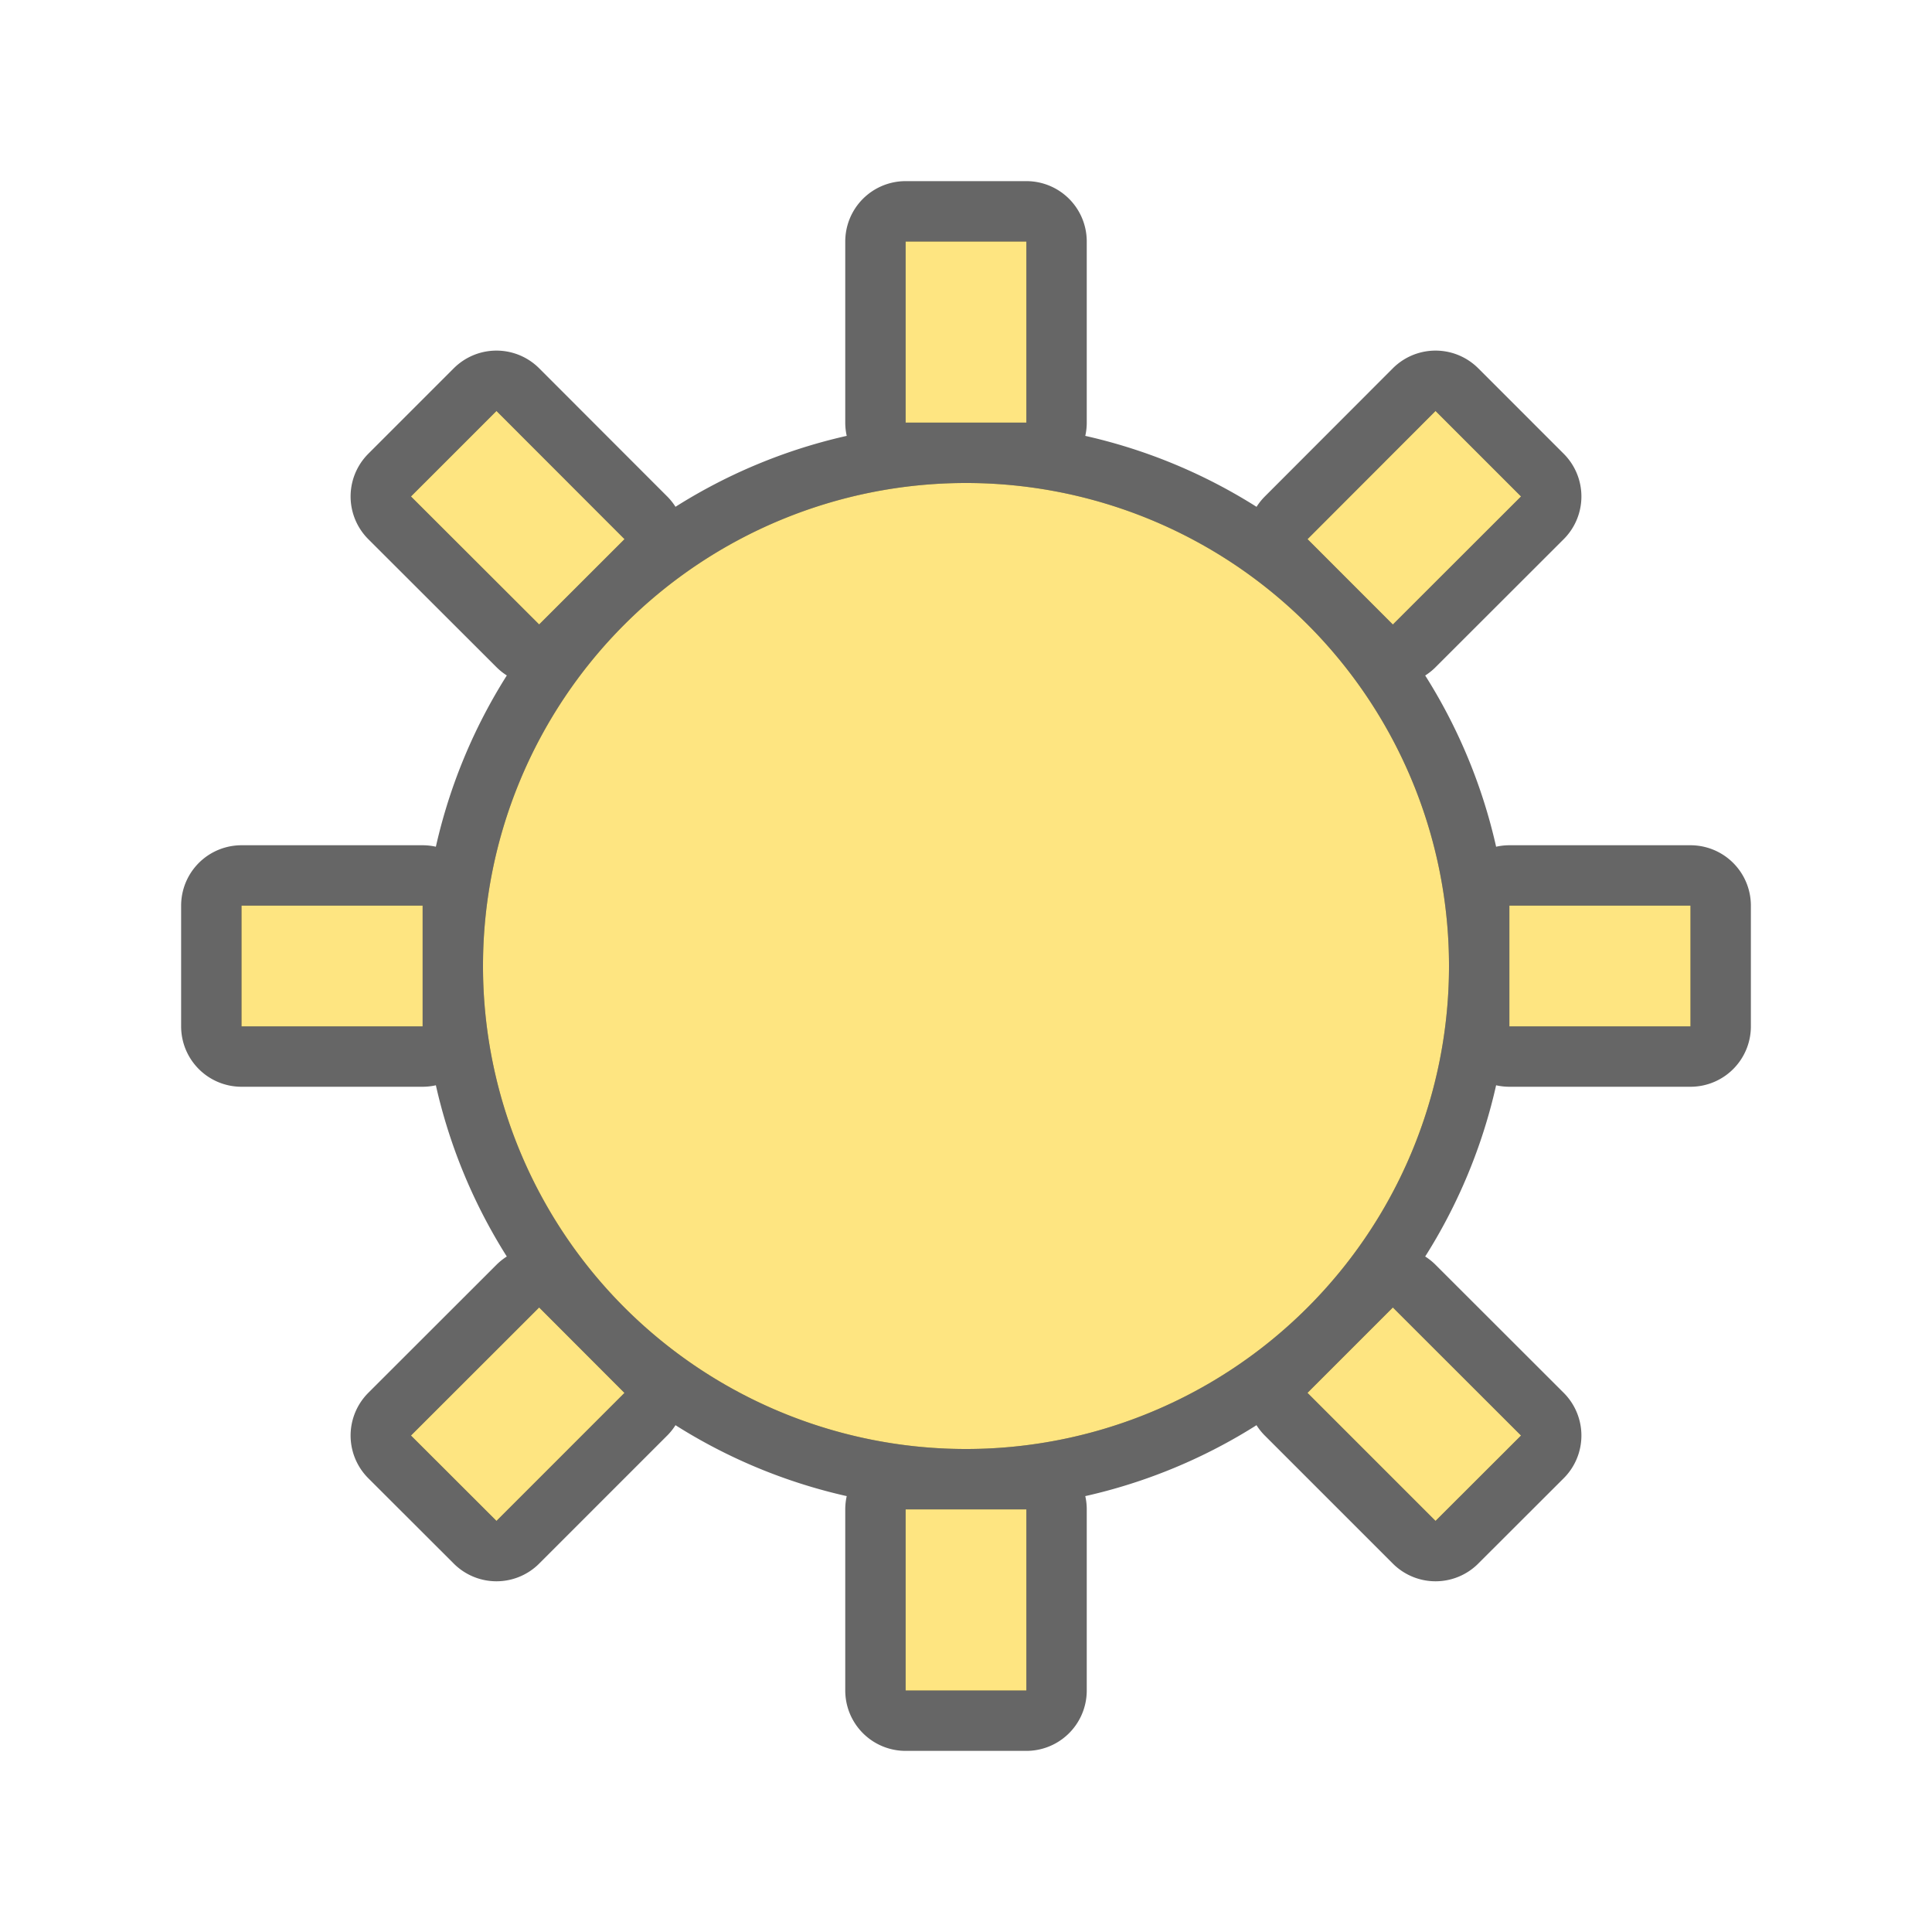 <svg xmlns="http://www.w3.org/2000/svg" viewBox="0 0 32 32"><path d="M15 4v3h2V4zM8.223 6.807L6.807 8.223l2.123 2.12 1.414-1.413zm15.554 0l-2.12 2.123 1.413 1.414 2.123-2.121zM16 8a8 8 0 00-8 8 8 8 0 008 8 8 8 0 008-8 8 8 0 00-8-8zM4 15v2h3v-2zm21 0v2h3v-2zM8.93 21.656l-2.123 2.121 1.416 1.414 2.12-2.12zm14.14 0l-1.414 1.414 2.121 2.121 1.416-1.414zM15 25v3h2v-3z" opacity=".6" stroke="#000" stroke-width="2" stroke-linejoin="round"/><path d="M15 4v3h2V4zM8.223 6.807L6.807 8.223l2.123 2.12 1.414-1.413zm15.554 0l-2.12 2.123 1.413 1.414 2.123-2.121zM16 8a8 8 0 00-8 8 8 8 0 008 8 8 8 0 008-8 8 8 0 00-8-8zM4 15v2h3v-2zm21 0v2h3v-2zM8.93 21.656l-2.123 2.121 1.416 1.414 2.12-2.12zm14.14 0l-1.414 1.414 2.121 2.121 1.416-1.414zM15 25v3h2v-3z" fill="#fee581"/></svg>